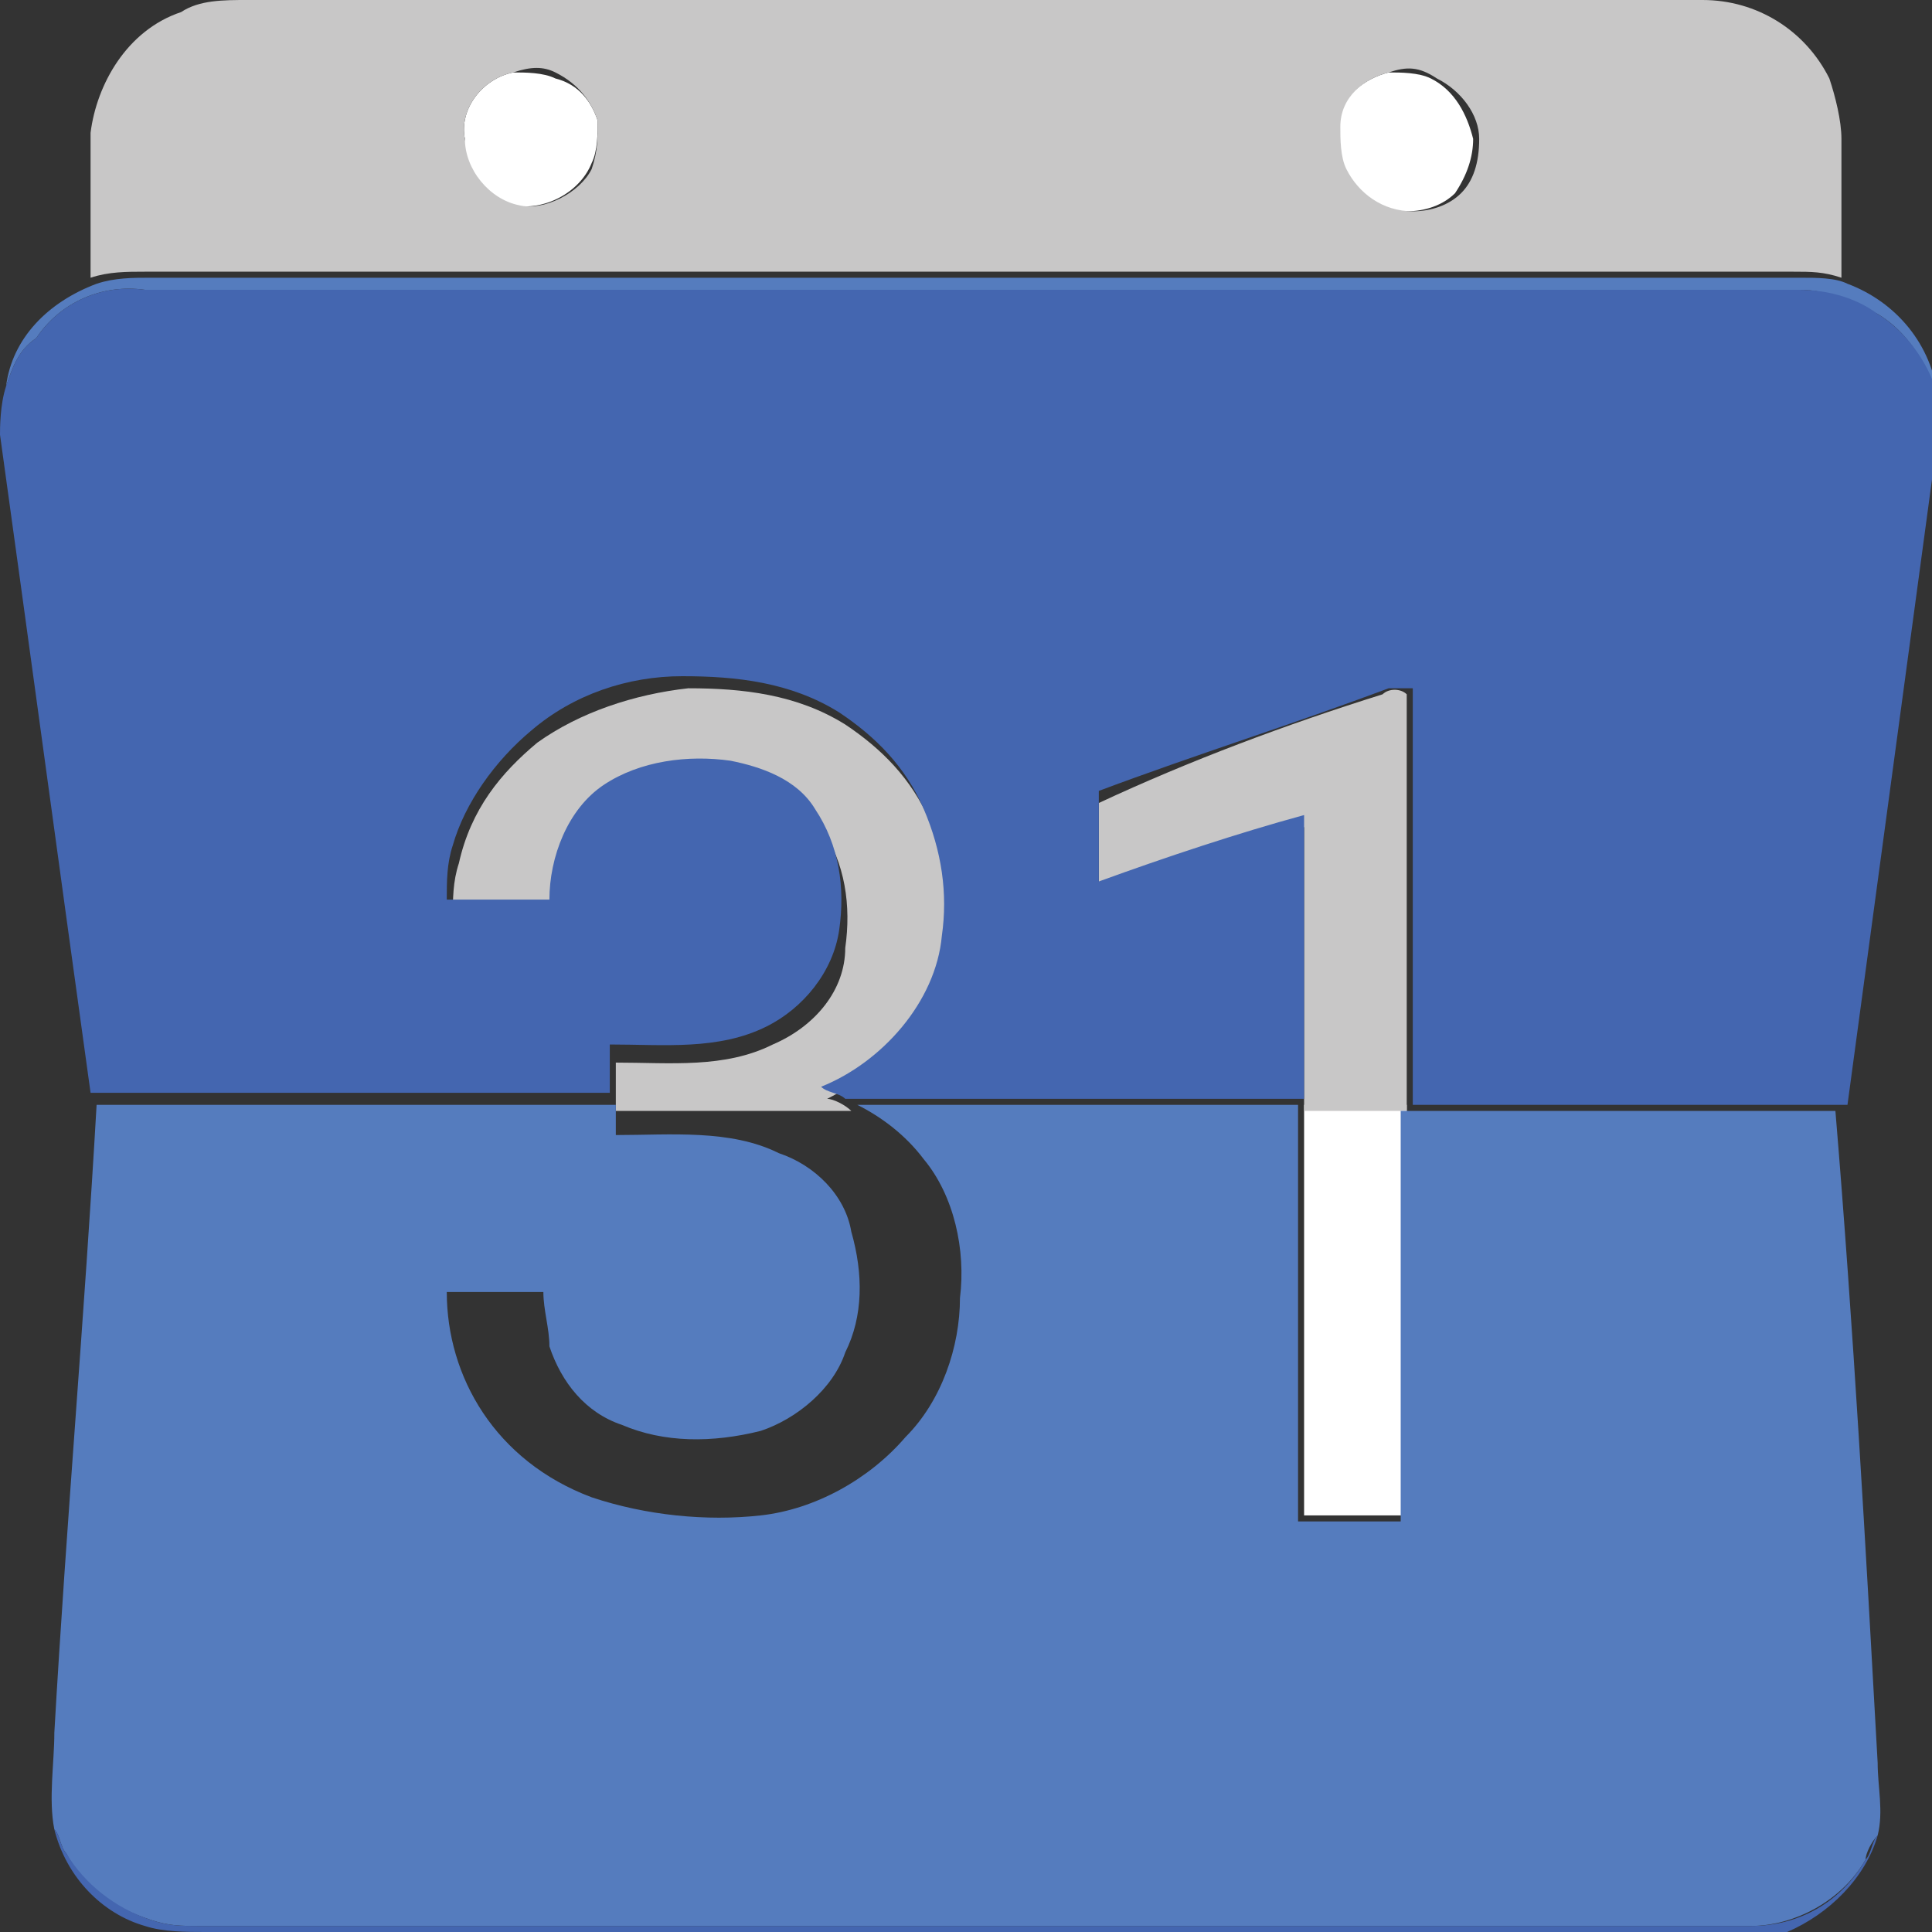 <?xml version="1.0" encoding="utf-8"?>
<!-- Generator: Adobe Illustrator 19.0.0, SVG Export Plug-In . SVG Version: 6.00 Build 0)  -->
<svg version="1.1" id="Layer_1" xmlns="http://www.w3.org/2000/svg" xmlns:xlink="http://www.w3.org/1999/xlink" x="0px" y="0px"
	 viewBox="0 0 32 32" style="enable-background:new 0 0 32 32;" xml:space="preserve">
<rect x="0" y="0" width="32" height="32" fill="#333333" stroke="none"/>
<style type="text/css">
	.st0{fill:#FFFFFF;}
	.st1{fill:#C8C7C7;}
	.st2{fill:#557CBE;}
	.st3{fill:#4466B0;}
</style>
<g id="XMLID_2_">
	<path id="XMLID_15_" class="st0" d="M8.5,1.2c0.2,0,0.5,0,0.7,0.1C9.6,1.4,9.8,1.7,9.9,2c0,0.2,0,0.5-0.1,0.7
		C9.6,3.2,9,3.5,8.5,3.4C8,3.3,7.6,2.8,7.7,2.3C7.6,1.8,8,1.3,8.5,1.2"/>
	<path id="XMLID_14_" class="st0" d="M23,1.2c0.2,0,0.5,0,0.7,0.1c0.4,0.2,0.6,0.6,0.7,1c0,0.3-0.1,0.6-0.3,0.9
		c-0.2,0.2-0.5,0.3-0.8,0.3c-0.4,0-0.9-0.3-1.1-0.7c-0.1-0.2-0.1-0.5-0.1-0.7C22.2,1.6,22.6,1.3,23,1.2"/>
	<path id="XMLID_13_" class="st0" d="M21.6,18.3c0.6,0,1.1,0,1.7,0c0,2.3,0,4.6,0,6.8c-0.6,0-1.1,0-1.7,0
		C21.6,22.9,21.6,20.6,21.6,18.3"/>
	<path id="XMLID_9_" class="st1" d="M3,0.2C3.3,0,3.7,0,4.1,0c8,0,16.1,0,24.1,0c0.9,0,1.7,0.5,2.1,1.3c0.1,0.3,0.2,0.7,0.2,1
		c0,0.8,0,1.6,0,2.3c-0.3-0.1-0.5-0.1-0.8-0.1c-9.1,0-18.2,0-27.3,0c-0.3,0-0.6,0-0.9,0.1c0-0.8,0-1.6,0-2.4C1.6,1.4,2.1,0.5,3,0.2
		 M8.5,1.2C8,1.3,7.6,1.8,7.7,2.3c0,0.5,0.4,1,0.9,1.1C9,3.5,9.6,3.2,9.8,2.8C9.9,2.5,9.9,2.3,9.9,2C9.8,1.7,9.6,1.4,9.2,1.2
		C9,1.1,8.8,1.1,8.5,1.2 M23,1.2c-0.4,0.1-0.8,0.4-0.8,0.9c0,0.2,0,0.5,0.1,0.7c0.2,0.4,0.6,0.7,1.1,0.7c0.3,0,0.6-0.1,0.8-0.3
		c0.2-0.2,0.3-0.5,0.3-0.9c0-0.4-0.3-0.8-0.7-1C23.5,1.1,23.3,1.1,23,1.2"/>
	<path id="XMLID_8_" class="st1" d="M22.9,11.5c0.1-0.1,0.3-0.1,0.4,0c0,2.3,0,4.6,0,6.9v0c-0.6,0-1.1,0-1.7,0v0c0-1.6,0-3.2,0-4.7
		c-1.1,0.4-2.3,0.8-3.4,1.1c0-0.5,0-1,0-1.5C19.7,12.6,21.3,12,22.9,11.5"/>
	<path id="XMLID_7_" class="st1" d="M8.9,12.3c0.7-0.5,1.6-0.8,2.5-0.9c0.9,0,1.8,0.1,2.6,0.6c0.6,0.4,1.1,0.9,1.4,1.6
		c0.3,0.7,0.3,1.4,0.3,2.1c-0.2,1.1-1,2-2,2.5c0.1,0,0.3,0.1,0.4,0.2c-0.1,0-0.2,0-0.3,0c-1.2,0-2.4,0-3.6,0c0-0.3,0-0.5,0-0.8
		c0.9,0,1.8,0.1,2.6-0.3c0.7-0.3,1.2-0.9,1.2-1.6c0.1-0.7,0-1.4-0.4-2c-0.3-0.5-0.9-0.7-1.4-0.8c-0.7-0.1-1.5,0-2.1,0.4
		c-0.6,0.4-0.9,1.2-0.9,1.9c-0.6,0-1.1,0-1.7,0c0-0.3,0-0.6,0.1-0.9C7.8,13.4,8.3,12.8,8.9,12.3"/>
	<path id="XMLID_6_" class="st2" d="M1.6,4.7c0.3-0.1,0.6-0.1,0.9-0.1c9.1,0,18.2,0,27.3,0c0.3,0,0.6,0,0.8,0.1
		c0.8,0.3,1.4,1,1.5,1.9c-0.2-0.6-0.5-1.1-1-1.4c-0.4-0.2-0.8-0.4-1.3-0.4c-9.1,0-18.2,0-27.4,0C1.7,4.7,1,5,0.6,5.6
		C0.3,5.8,0.2,6.1,0.1,6.4C0.2,5.6,0.8,5,1.6,4.7"/>
	<path id="XMLID_5_" class="st2" d="M21.5,18.3L21.5,18.3L21.5,18.3c0,2.3,0,4.6,0,6.9c0.6,0,1.1,0,1.7,0c0-2.3,0-4.6,0-6.8v0l0,0
		c0.3,0,0.5,0,0.8,0c2.1,0,4.3,0,6.4,0c0.3,3.6,0.5,7.2,0.7,10.8c0,0.4,0.1,0.8,0,1.2l0,0c-0.1,0.1-0.2,0.3-0.2,0.4
		c-0.4,0.7-1.2,1.1-1.9,1.1c-8.6,0-17.1,0-25.7,0c-0.3,0-0.5,0-0.8-0.1c-0.6-0.2-1.1-0.5-1.4-1.1C1,30.6,1,30.4,0.9,30.3l0,0
		c-0.1-0.5,0-1.1,0-1.6c0.2-3.5,0.5-6.9,0.7-10.4c2.9,0,5.7,0,8.6,0c0,0.2,0,0.3,0,0.5c0.9,0,1.9-0.1,2.7,0.3
		c0.6,0.2,1.1,0.7,1.2,1.3c0.2,0.7,0.2,1.4-0.1,2c-0.2,0.6-0.8,1.1-1.4,1.3c-0.8,0.2-1.6,0.2-2.3-0.1c-0.6-0.2-1-0.7-1.2-1.3
		C9.1,22,9,21.7,9,21.4c-0.5,0-1.1,0-1.6,0c0,0.7,0.2,1.4,0.6,2c0.4,0.6,1,1.1,1.8,1.4c0.9,0.3,1.9,0.4,2.8,0.3
		c0.9-0.1,1.8-0.6,2.4-1.3c0.6-0.6,0.9-1.5,0.9-2.3c0.1-0.8-0.1-1.7-0.6-2.3c-0.3-0.4-0.7-0.7-1.1-0.9c0.2,0,0.4,0,0.6,0
		c2,0,4,0,6.1,0C21,18.3,21.3,18.3,21.5,18.3"/>
	<path id="XMLID_4_" class="st3" d="M0.6,5.6C1,5,1.7,4.7,2.4,4.8c9.1,0,18.2,0,27.4,0c0.4,0,0.9,0.1,1.3,0.4c0.5,0.3,0.9,0.9,1,1.4
		c0,0.2,0,0.4,0,0.6c-0.5,3.7-1,7.4-1.5,11.1c-2.1,0-4.1,0-6.2,0c-0.3,0-0.7,0-1,0l0,0c0-2.3,0-4.6,0-6.9c-0.1,0-0.3,0-0.4,0
		c-1.6,0.6-3.2,1.1-4.8,1.7c0,0.5,0,1,0,1.5c1.1-0.4,2.3-0.8,3.4-1.1c0,1.6,0,3.2,0,4.7l0,0c-2.4,0-4.8,0-7.2,0c-0.1,0-0.2,0-0.4,0
		c-0.1-0.1-0.3-0.1-0.4-0.2c1-0.4,1.9-1.4,2-2.5c0.1-0.7,0-1.4-0.3-2.1c-0.3-0.7-0.8-1.2-1.4-1.6c-0.8-0.5-1.7-0.6-2.6-0.6
		c-0.9,0-1.8,0.3-2.5,0.9c-0.6,0.5-1.1,1.2-1.3,1.9c-0.1,0.3-0.1,0.6-0.1,0.9c0.6,0,1.1,0,1.7,0c0-0.7,0.3-1.5,0.9-1.9
		c0.6-0.4,1.4-0.5,2.1-0.4c0.5,0.1,1.1,0.3,1.4,0.8c0.4,0.6,0.5,1.3,0.4,2c-0.1,0.7-0.6,1.3-1.2,1.6c-0.8,0.4-1.7,0.3-2.6,0.3h0
		c0,0.3,0,0.5,0,0.8c-2.9,0-5.7,0-8.6,0c-0.5-3.6-1-7.3-1.5-10.9C0,7.1,0,6.7,0.1,6.4C0.2,6.1,0.3,5.8,0.6,5.6"/>
	<path id="XMLID_3_" class="st3" d="M0.9,30.3C1,30.4,1,30.6,1.1,30.7c0.3,0.5,0.8,0.9,1.4,1.1c0.3,0.1,0.5,0.1,0.8,0.1
		c8.6,0,17.1,0,25.7,0c0.8,0,1.5-0.4,1.9-1.1c0.1-0.1,0.1-0.3,0.2-0.4c-0.2,0.7-0.8,1.3-1.5,1.6C29.3,32,28.9,32,28.4,32
		c-8.3,0-16.7,0-25,0c-0.3,0-0.7,0-1-0.1C1.7,31.7,1.1,31.1,0.9,30.3"/>
</g>
</svg>

